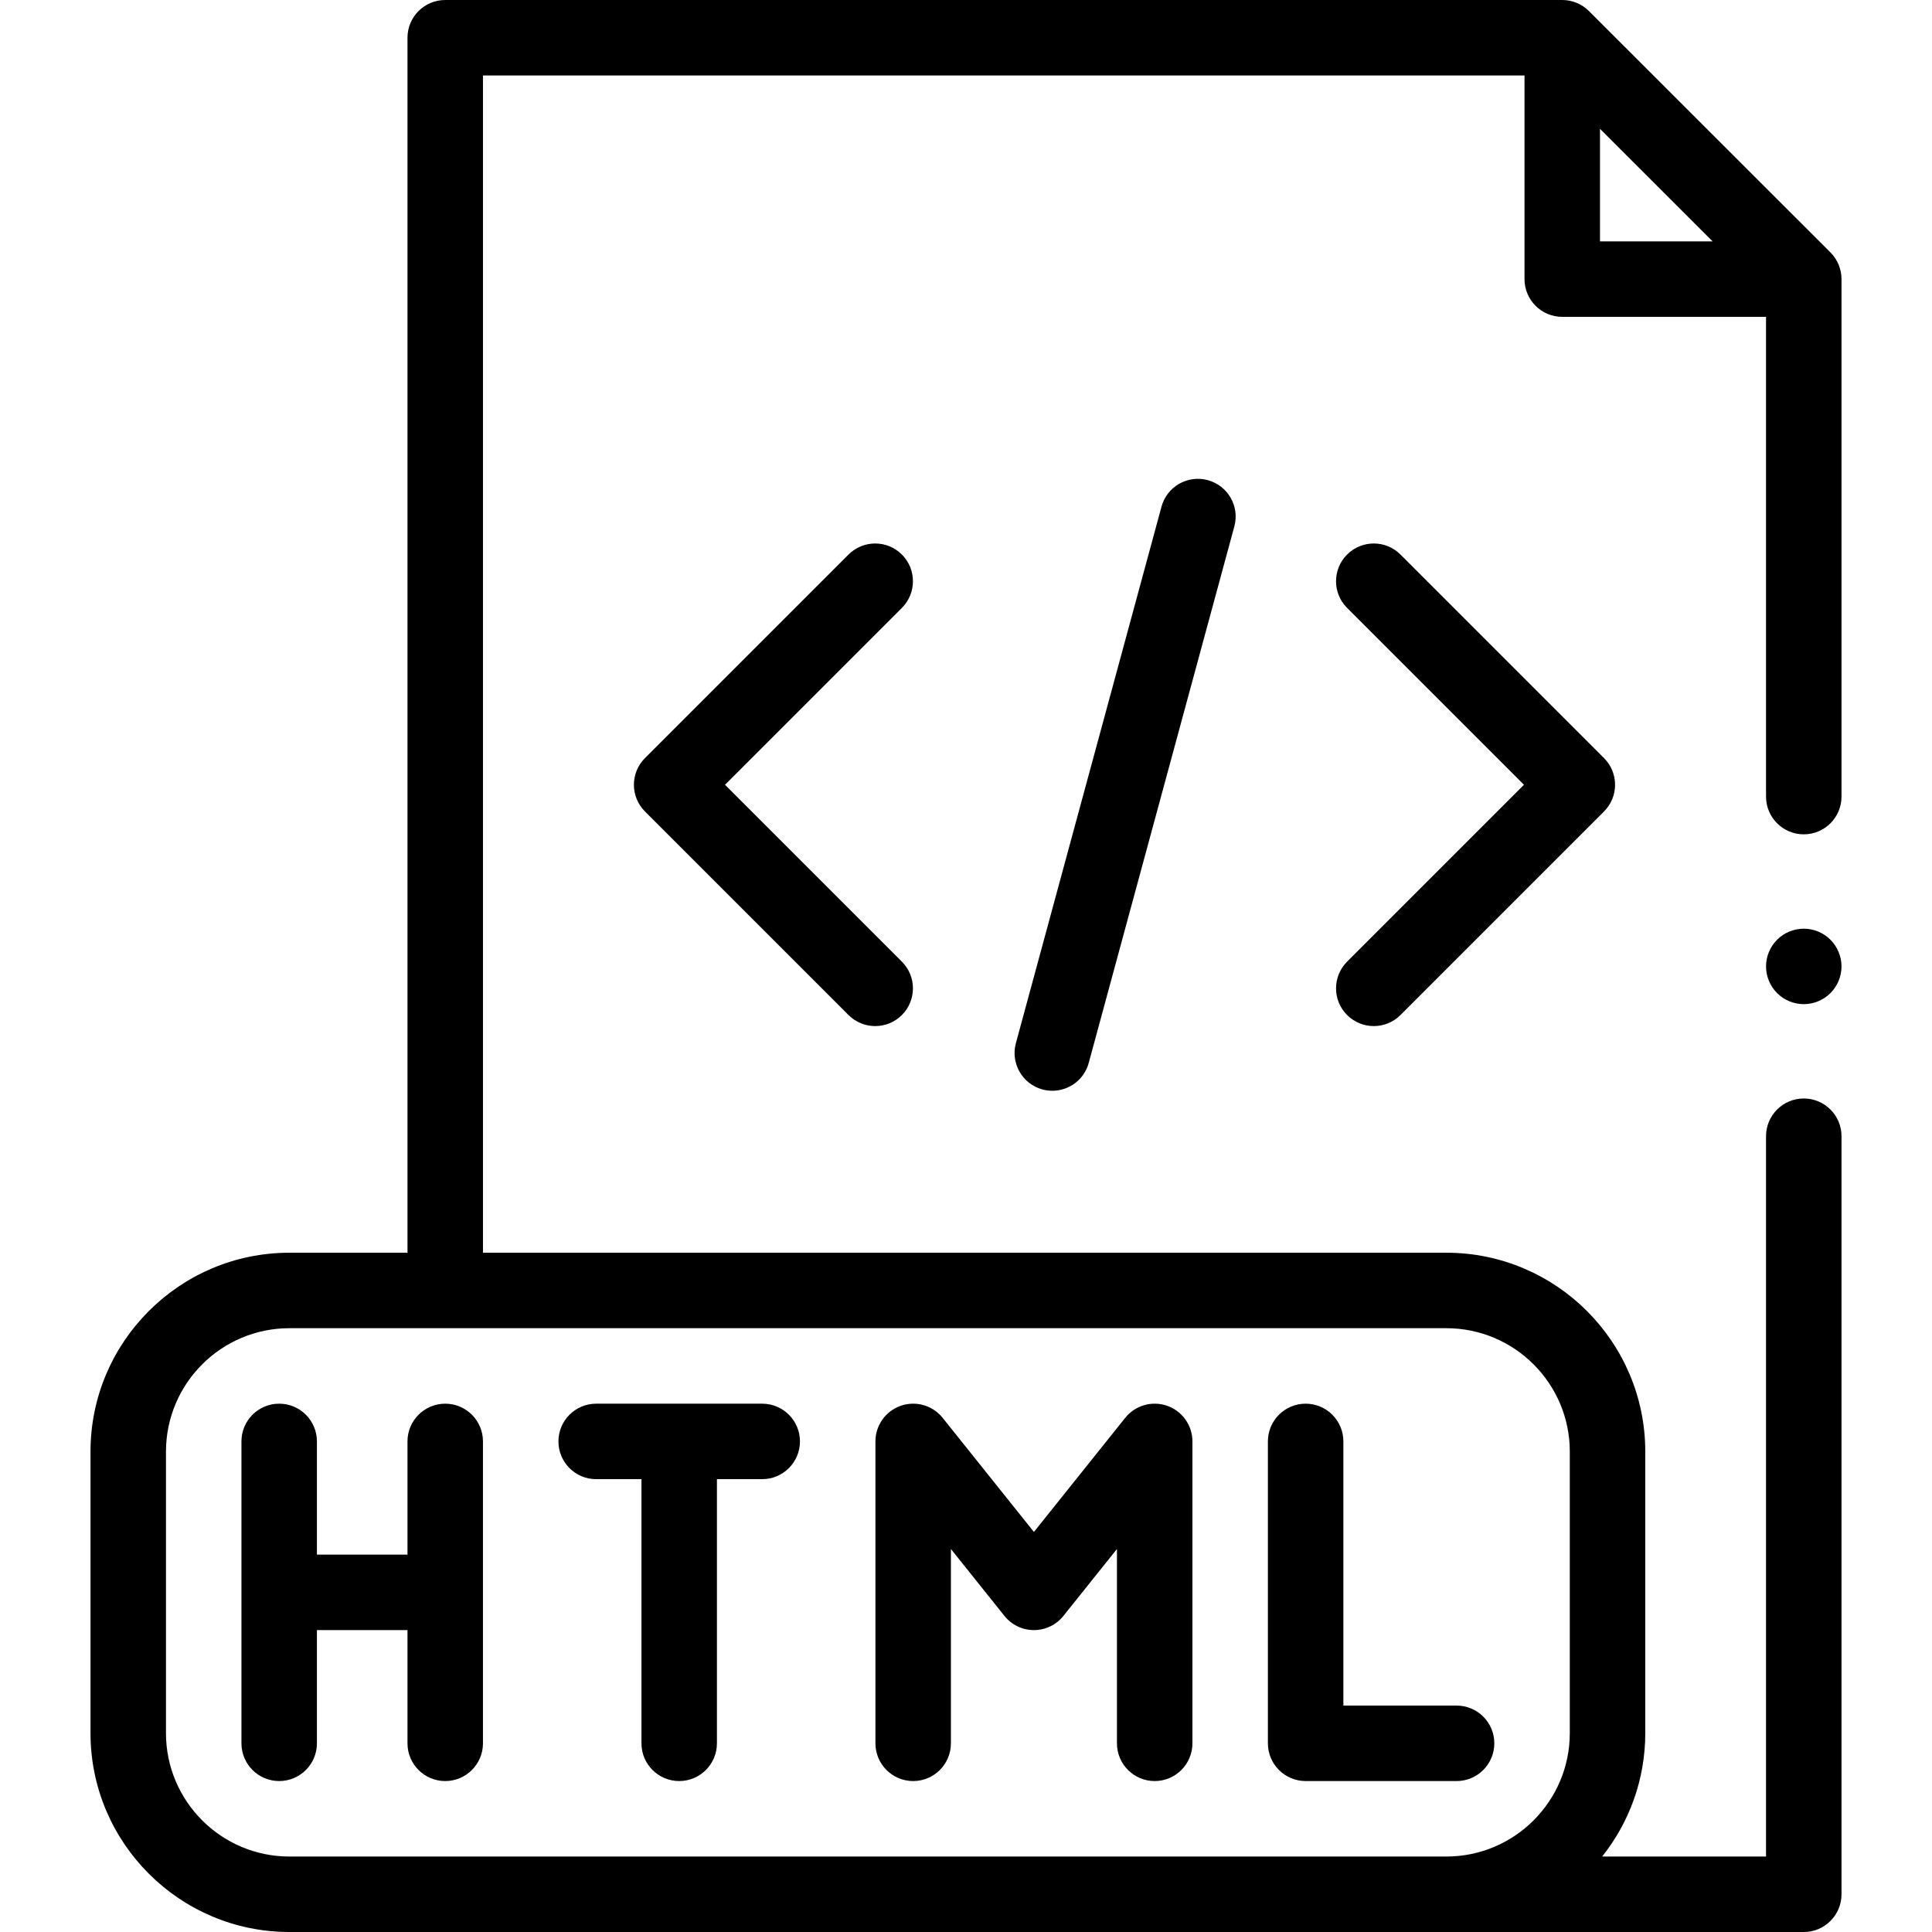 <svg id="Capa_1" enable-background="new 0 0 511.962 511.962" height="512" viewBox="0 0 511.962 511.962" width="512" xmlns="http://www.w3.org/2000/svg"><path id="XMLID_322_" d="m485.05 66.889-64-63.962c-1.875-1.874-4.418-2.927-7.069-2.927h-296c-5.523 0-10 4.477-10 10v321.962h-31.3c-29.059 0-52.7 23.641-52.7 52.7v74.601c0 29.059 23.641 52.7 52.7 52.7h261.301 45.3 94.7c5.523 0 10-4.477 10-10v-200.874c0-5.523-4.477-10-10-10s-10 4.477-10 10v190.873h-43.418c7.138-8.993 11.418-20.353 11.418-32.7v-74.601c0-29.059-23.641-52.7-52.7-52.7h-255.3v-311.961h276v53.962c0 5.523 4.477 10 10 10h54v127.127c0 5.523 4.477 10 10 10s10-4.477 10-10v-137.127c-.001-2.653-1.055-5.198-2.932-7.073zm-69.069 317.773v74.601c0 18.031-14.669 32.7-32.7 32.7h-45.3-261.3c-18.031 0-32.7-14.669-32.7-32.7v-74.601c0-18.031 14.669-32.7 32.7-32.7h306.601c18.03 0 32.699 14.669 32.699 32.7zm8-350.53 29.848 29.83h-29.848z"/><path id="XMLID_324_" d="m477.981 246.092c-2.63 0-5.21 1.06-7.07 2.93-1.86 1.86-2.93 4.43-2.93 7.07 0 2.63 1.07 5.21 2.93 7.07s4.44 2.93 7.07 2.93 5.21-1.07 7.07-2.93 2.93-4.44 2.93-7.07c0-2.64-1.07-5.21-2.93-7.07-1.86-1.87-4.44-2.93-7.07-2.93z"/><path id="XMLID_325_" d="m107.981 381.962v30h-24v-30c0-5.523-4.477-10-10-10s-10 4.477-10 10v80c0 5.523 4.477 10 10 10s10-4.477 10-10v-30h24v30c0 5.523 4.477 10 10 10s10-4.477 10-10v-80c0-5.523-4.477-10-10-10s-10 4.477-10 10z"/><path id="XMLID_874_" d="m241.981 471.962c5.523 0 10-4.477 10-10v-51.492l14.191 17.739c1.897 2.372 4.771 3.753 7.809 3.753s5.911-1.381 7.809-3.753l14.191-17.739v51.492c0 5.523 4.477 10 10 10s10-4.477 10-10v-80c0-4.247-2.683-8.031-6.69-9.437-4.007-1.405-8.466-.126-11.119 3.189l-24.191 30.239-24.191-30.239c-2.653-3.316-7.112-4.596-11.119-3.189-4.007 1.406-6.69 5.189-6.69 9.437v80c0 5.523 4.477 10 10 10z"/><path id="XMLID_875_" d="m345.981 471.962h40c5.523 0 10-4.477 10-10s-4.477-10-10-10h-30v-70c0-5.523-4.477-10-10-10s-10 4.477-10 10v80c0 5.523 4.477 10 10 10z"/><path id="XMLID_876_" d="m157.981 391.962h12v70c0 5.523 4.477 10 10 10s10-4.477 10-10v-70h12c5.523 0 10-4.477 10-10s-4.477-10-10-10h-44c-5.523 0-10 4.477-10 10s4.477 10 10 10z"/><path id="XMLID_882_" d="m238.993 146.95c-3.905-3.905-10.237-3.905-14.143 0l-53.941 53.941c-3.905 3.905-3.905 10.237 0 14.143l53.941 53.941c1.953 1.953 4.512 2.929 7.071 2.929s5.119-.976 7.071-2.929c3.905-3.905 3.905-10.237 0-14.143l-46.87-46.87 46.87-46.87c3.906-3.905 3.906-10.237.001-14.142z"/><path id="XMLID_883_" d="m356.969 268.974c1.953 1.953 4.512 2.929 7.071 2.929s5.119-.976 7.071-2.929l53.941-53.941c3.905-3.905 3.905-10.237 0-14.143l-53.941-53.941c-3.905-3.905-10.237-3.905-14.143 0s-3.905 10.237 0 14.143l46.87 46.87-46.87 46.87c-3.905 3.905-3.905 10.237.001 14.142z"/><path id="XMLID_894_" d="m307.786 134.265-38.583 142.156c-1.447 5.33 1.702 10.823 7.032 12.27.877.238 1.758.352 2.625.352 4.403 0 8.437-2.93 9.645-7.383l38.583-142.156c1.447-5.33-1.702-10.823-7.032-12.27-5.329-1.447-10.824 1.7-12.27 7.031z"/></svg>